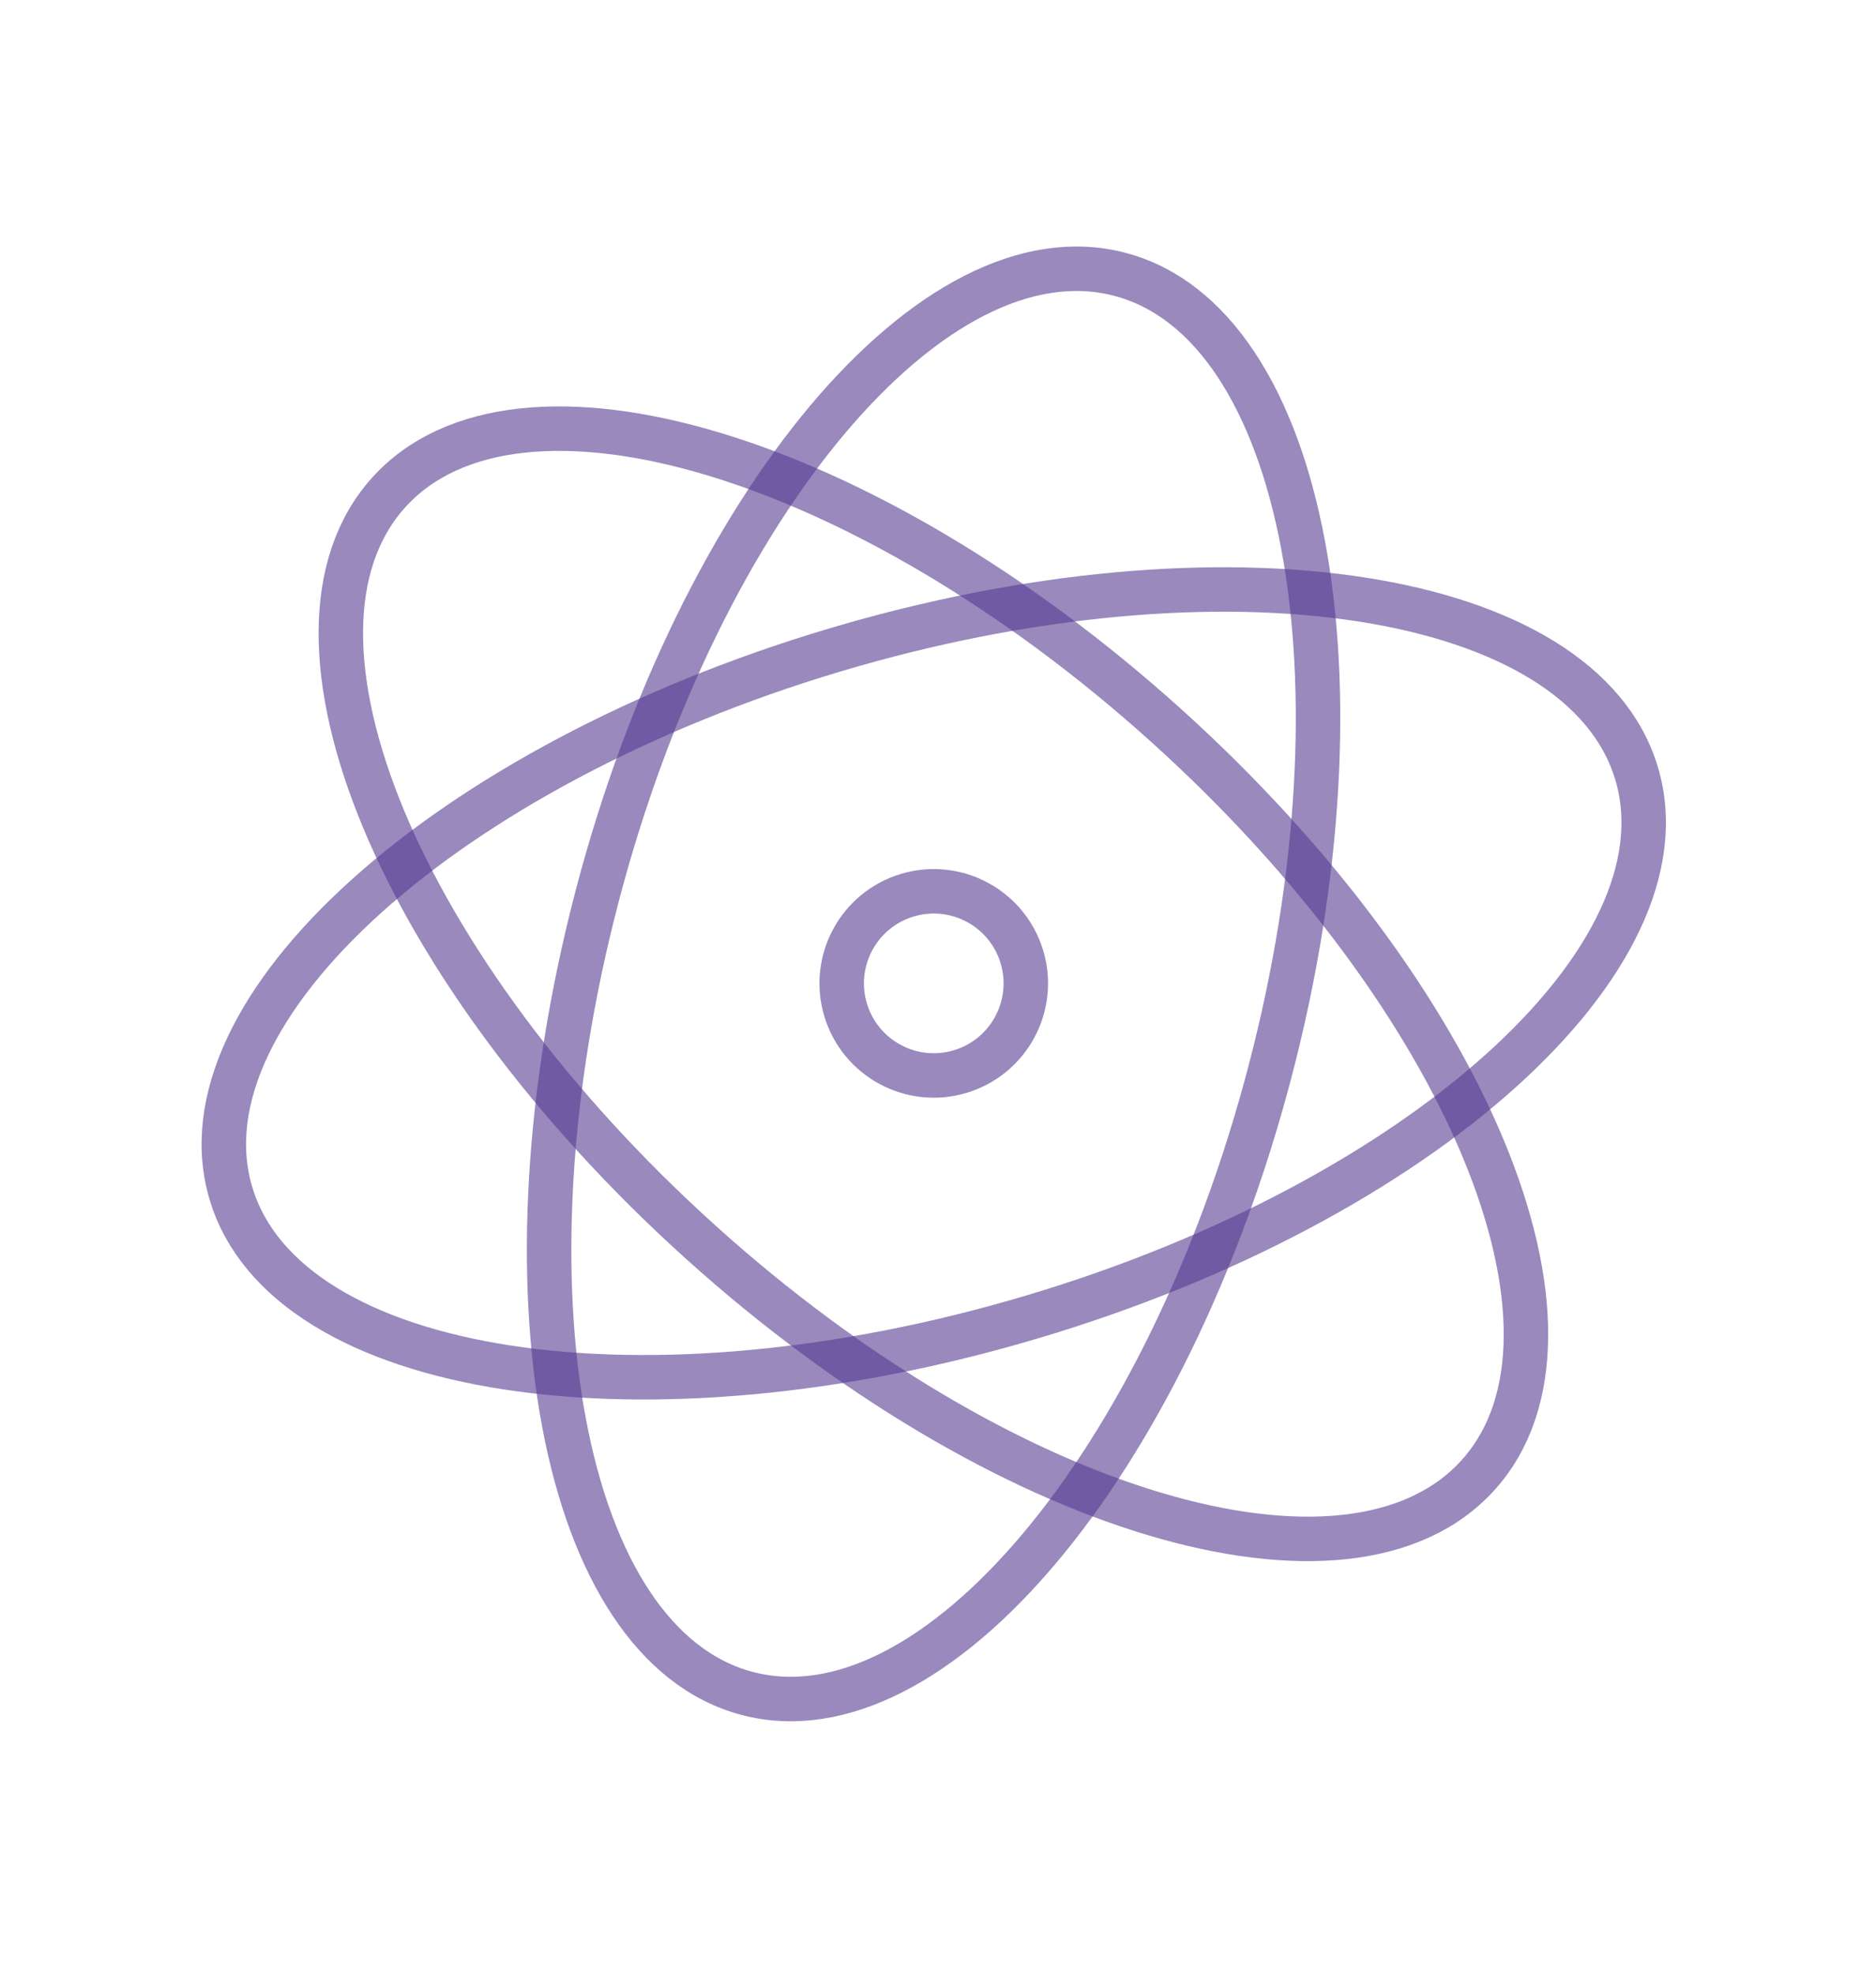<svg width="211" height="222" viewBox="0 0 211 222" fill="none" xmlns="http://www.w3.org/2000/svg">
<path d="M116.213 148.049C159.871 135.012 190.253 107.666 184.073 86.972C177.893 66.277 137.491 60.07 93.833 73.108C50.175 86.146 19.793 113.491 25.973 134.186C32.153 154.88 72.555 161.087 116.213 148.049Z" stroke="#563B92" stroke-opacity="0.6" stroke-width="5" stroke-miterlimit="10" stroke-linecap="round" stroke-linejoin="round"/>
<path d="M142.824 120.564C154.391 76.496 146.834 36.327 125.945 30.844C105.056 25.361 78.746 56.641 67.179 100.709C55.612 144.777 63.169 184.946 84.058 190.429C104.947 195.912 131.257 164.632 142.824 120.564Z" stroke="#563B92" stroke-opacity="0.6" stroke-width="5" stroke-miterlimit="10" stroke-linecap="round" stroke-linejoin="round"/>
<path d="M166.25 165.865C180.712 149.826 165.004 112.091 131.166 81.582C97.328 51.073 58.174 39.343 43.712 55.383C29.251 71.422 44.958 109.157 78.796 139.666C112.634 170.175 151.788 181.905 166.25 165.865Z" stroke="#563B92" stroke-opacity="0.6" stroke-width="5" stroke-miterlimit="10" stroke-linecap="round" stroke-linejoin="round"/>
<path d="M107.985 120.498C113.463 118.862 116.578 113.095 114.942 107.616C113.306 102.138 107.539 99.023 102.06 100.659C96.582 102.295 93.468 108.063 95.103 113.541C96.74 119.019 102.507 122.134 107.985 120.498Z" stroke="#563B92" stroke-opacity="0.6" stroke-width="5" stroke-miterlimit="10" stroke-linecap="round" stroke-linejoin="round"/>
</svg>
